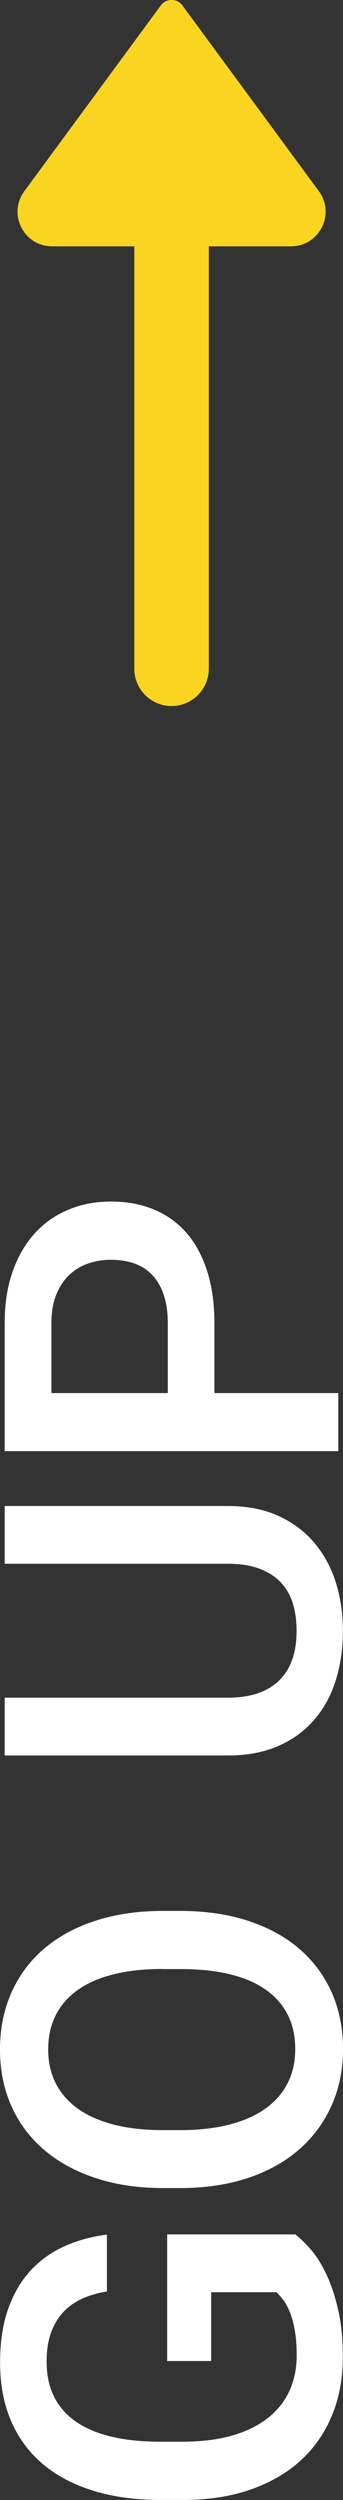 <svg xmlns="http://www.w3.org/2000/svg" xmlns:xlink="http://www.w3.org/1999/xlink" version="1.1" id="Layer_1" x="0px" y="0px" style="enable-background:new 0 0 841.89 595.28;" xml:space="preserve" viewBox="382.18 183.09 32.89 239.51">
<rect x="382.18" y="183.09" width="32.89" height="239.51" fill="#333333" stroke="none"/>
<style type="text/css">
	.st0{fill:#FFFFFF;}
	.st1{fill:#F9D522;}
</style>
<g>
	<path class="st0" d="M410.47,397.13c0.44,0.34,0.93,0.81,1.46,1.41c0.53,0.6,1.03,1.37,1.49,2.32c0.46,0.94,0.85,2.08,1.16,3.41   c0.32,1.33,0.47,2.88,0.47,4.67c0,2.01-0.34,3.85-1.03,5.53c-0.69,1.68-1.68,3.12-2.99,4.32c-1.3,1.2-2.91,2.13-4.81,2.8   c-1.9,0.67-4.08,1-6.53,1h-2.11c-2.43,0-4.6-0.3-6.51-0.9c-1.91-0.6-3.53-1.46-4.84-2.59c-1.32-1.13-2.32-2.5-3.01-4.13   c-0.69-1.62-1.03-3.47-1.03-5.54c0-1.95,0.25-3.65,0.76-5.1c0.51-1.45,1.21-2.67,2.12-3.67s1.99-1.78,3.24-2.35   c1.25-0.57,2.63-0.95,4.12-1.14v5.45c-0.83,0.13-1.6,0.35-2.31,0.66c-0.7,0.31-1.31,0.73-1.82,1.26c-0.51,0.54-0.92,1.19-1.21,1.98   c-0.29,0.78-0.44,1.72-0.44,2.8c0,1.3,0.24,2.44,0.72,3.39c0.48,0.96,1.19,1.76,2.12,2.4c0.93,0.64,2.07,1.11,3.43,1.43   c1.36,0.32,2.9,0.47,4.63,0.47h2.15c1.76,0,3.31-0.19,4.67-0.57c1.35-0.38,2.49-0.93,3.42-1.64c0.92-0.71,1.63-1.57,2.11-2.59   c0.48-1.02,0.73-2.17,0.73-3.46c0-0.95-0.06-1.77-0.19-2.45c-0.12-0.68-0.28-1.26-0.47-1.72s-0.4-0.85-0.63-1.15   c-0.23-0.3-0.44-0.55-0.65-0.74h-6.26v6.59h-4.22v-12.13H410.47z"/>
	<path class="st0" d="M399.46,366.16c2.43,0,4.61,0.32,6.54,0.96c1.93,0.64,3.56,1.53,4.9,2.69c1.34,1.16,2.37,2.55,3.09,4.17   c0.72,1.63,1.08,3.43,1.08,5.41c0,1.96-0.36,3.76-1.08,5.38c-0.72,1.62-1.75,3.03-3.09,4.21c-1.34,1.18-2.97,2.1-4.9,2.75   c-1.93,0.65-4.11,0.98-6.54,0.98h-1.63c-2.43,0-4.61-0.33-6.55-0.98s-3.57-1.56-4.92-2.72c-1.35-1.17-2.38-2.56-3.1-4.19   c-0.72-1.62-1.08-3.42-1.08-5.38c0-1.98,0.36-3.78,1.08-5.42c0.72-1.63,1.75-3.03,3.1-4.2c1.35-1.16,2.99-2.07,4.92-2.7   c1.93-0.64,4.12-0.96,6.55-0.96H399.46z M397.79,371.72c-1.79,0-3.37,0.17-4.74,0.52c-1.37,0.34-2.52,0.85-3.44,1.51   c-0.92,0.66-1.62,1.47-2.1,2.43c-0.48,0.96-0.71,2.05-0.71,3.26c0,1.19,0.24,2.26,0.71,3.21c0.48,0.95,1.18,1.76,2.1,2.43   c0.92,0.67,2.07,1.18,3.44,1.54c1.37,0.36,2.95,0.54,4.74,0.54h1.67c1.79,0,3.37-0.18,4.75-0.54c1.38-0.36,2.53-0.88,3.46-1.55   c0.93-0.67,1.63-1.49,2.11-2.45c0.48-0.96,0.71-2.03,0.71-3.22c0-2.46-0.94-4.35-2.81-5.68c-1.88-1.33-4.61-1.99-8.22-1.99H397.79z   "/>
	<path class="st0" d="M382.63,327.37h21.4c1.83,0,3.44,0.31,4.81,0.93c1.38,0.62,2.53,1.48,3.45,2.56s1.62,2.35,2.08,3.8   c0.46,1.45,0.69,3,0.69,4.66c0,1.71-0.23,3.3-0.69,4.76c-0.46,1.46-1.15,2.72-2.08,3.79s-2.07,1.9-3.45,2.5   c-1.38,0.6-2.98,0.9-4.81,0.9h-21.4v-5.54h21.4c1.14,0,2.13-0.15,2.96-0.45c0.83-0.3,1.51-0.73,2.05-1.29s0.94-1.23,1.2-2.02   c0.26-0.79,0.38-1.68,0.38-2.66s-0.13-1.87-0.38-2.67c-0.26-0.8-0.66-1.47-1.2-2.02c-0.54-0.55-1.23-0.97-2.05-1.27   c-0.83-0.3-1.81-0.45-2.96-0.45h-21.4V327.37z"/>
	<path class="st0" d="M402.73,316.55h11.89v5.56h-31.99v-12.24c0-1.86,0.25-3.51,0.76-4.96c0.51-1.44,1.21-2.66,2.12-3.66   s1.98-1.75,3.23-2.27c1.25-0.52,2.6-0.78,4.07-0.78c1.55,0,2.94,0.26,4.17,0.78c1.23,0.52,2.27,1.28,3.12,2.27s1.5,2.21,1.96,3.66   c0.45,1.44,0.68,3.09,0.68,4.96V316.55z M398.27,316.55v-6.68c0-1.07-0.13-1.99-0.4-2.76c-0.26-0.77-0.64-1.4-1.12-1.9   c-0.48-0.5-1.06-0.86-1.73-1.09c-0.67-0.23-1.4-0.34-2.19-0.34c-0.75,0-1.46,0.11-2.15,0.34c-0.69,0.23-1.3,0.59-1.83,1.09   c-0.54,0.5-0.96,1.13-1.27,1.9c-0.32,0.77-0.47,1.69-0.47,2.76v6.68H398.27z"/>
</g>
<g>
	<path class="st1" d="M410.08,206.69h-7.88v40.47c0,1.97-1.6,3.57-3.57,3.57c-1.97,0-3.57-1.6-3.57-3.57v-40.47h-7.88   c-2.72,0-4.28-3.09-2.67-5.28l13.09-17.8c0.51-0.7,1.56-0.7,2.07,0l13.09,17.8C414.36,203.6,412.8,206.69,410.08,206.69z"/>
</g>
</svg>
